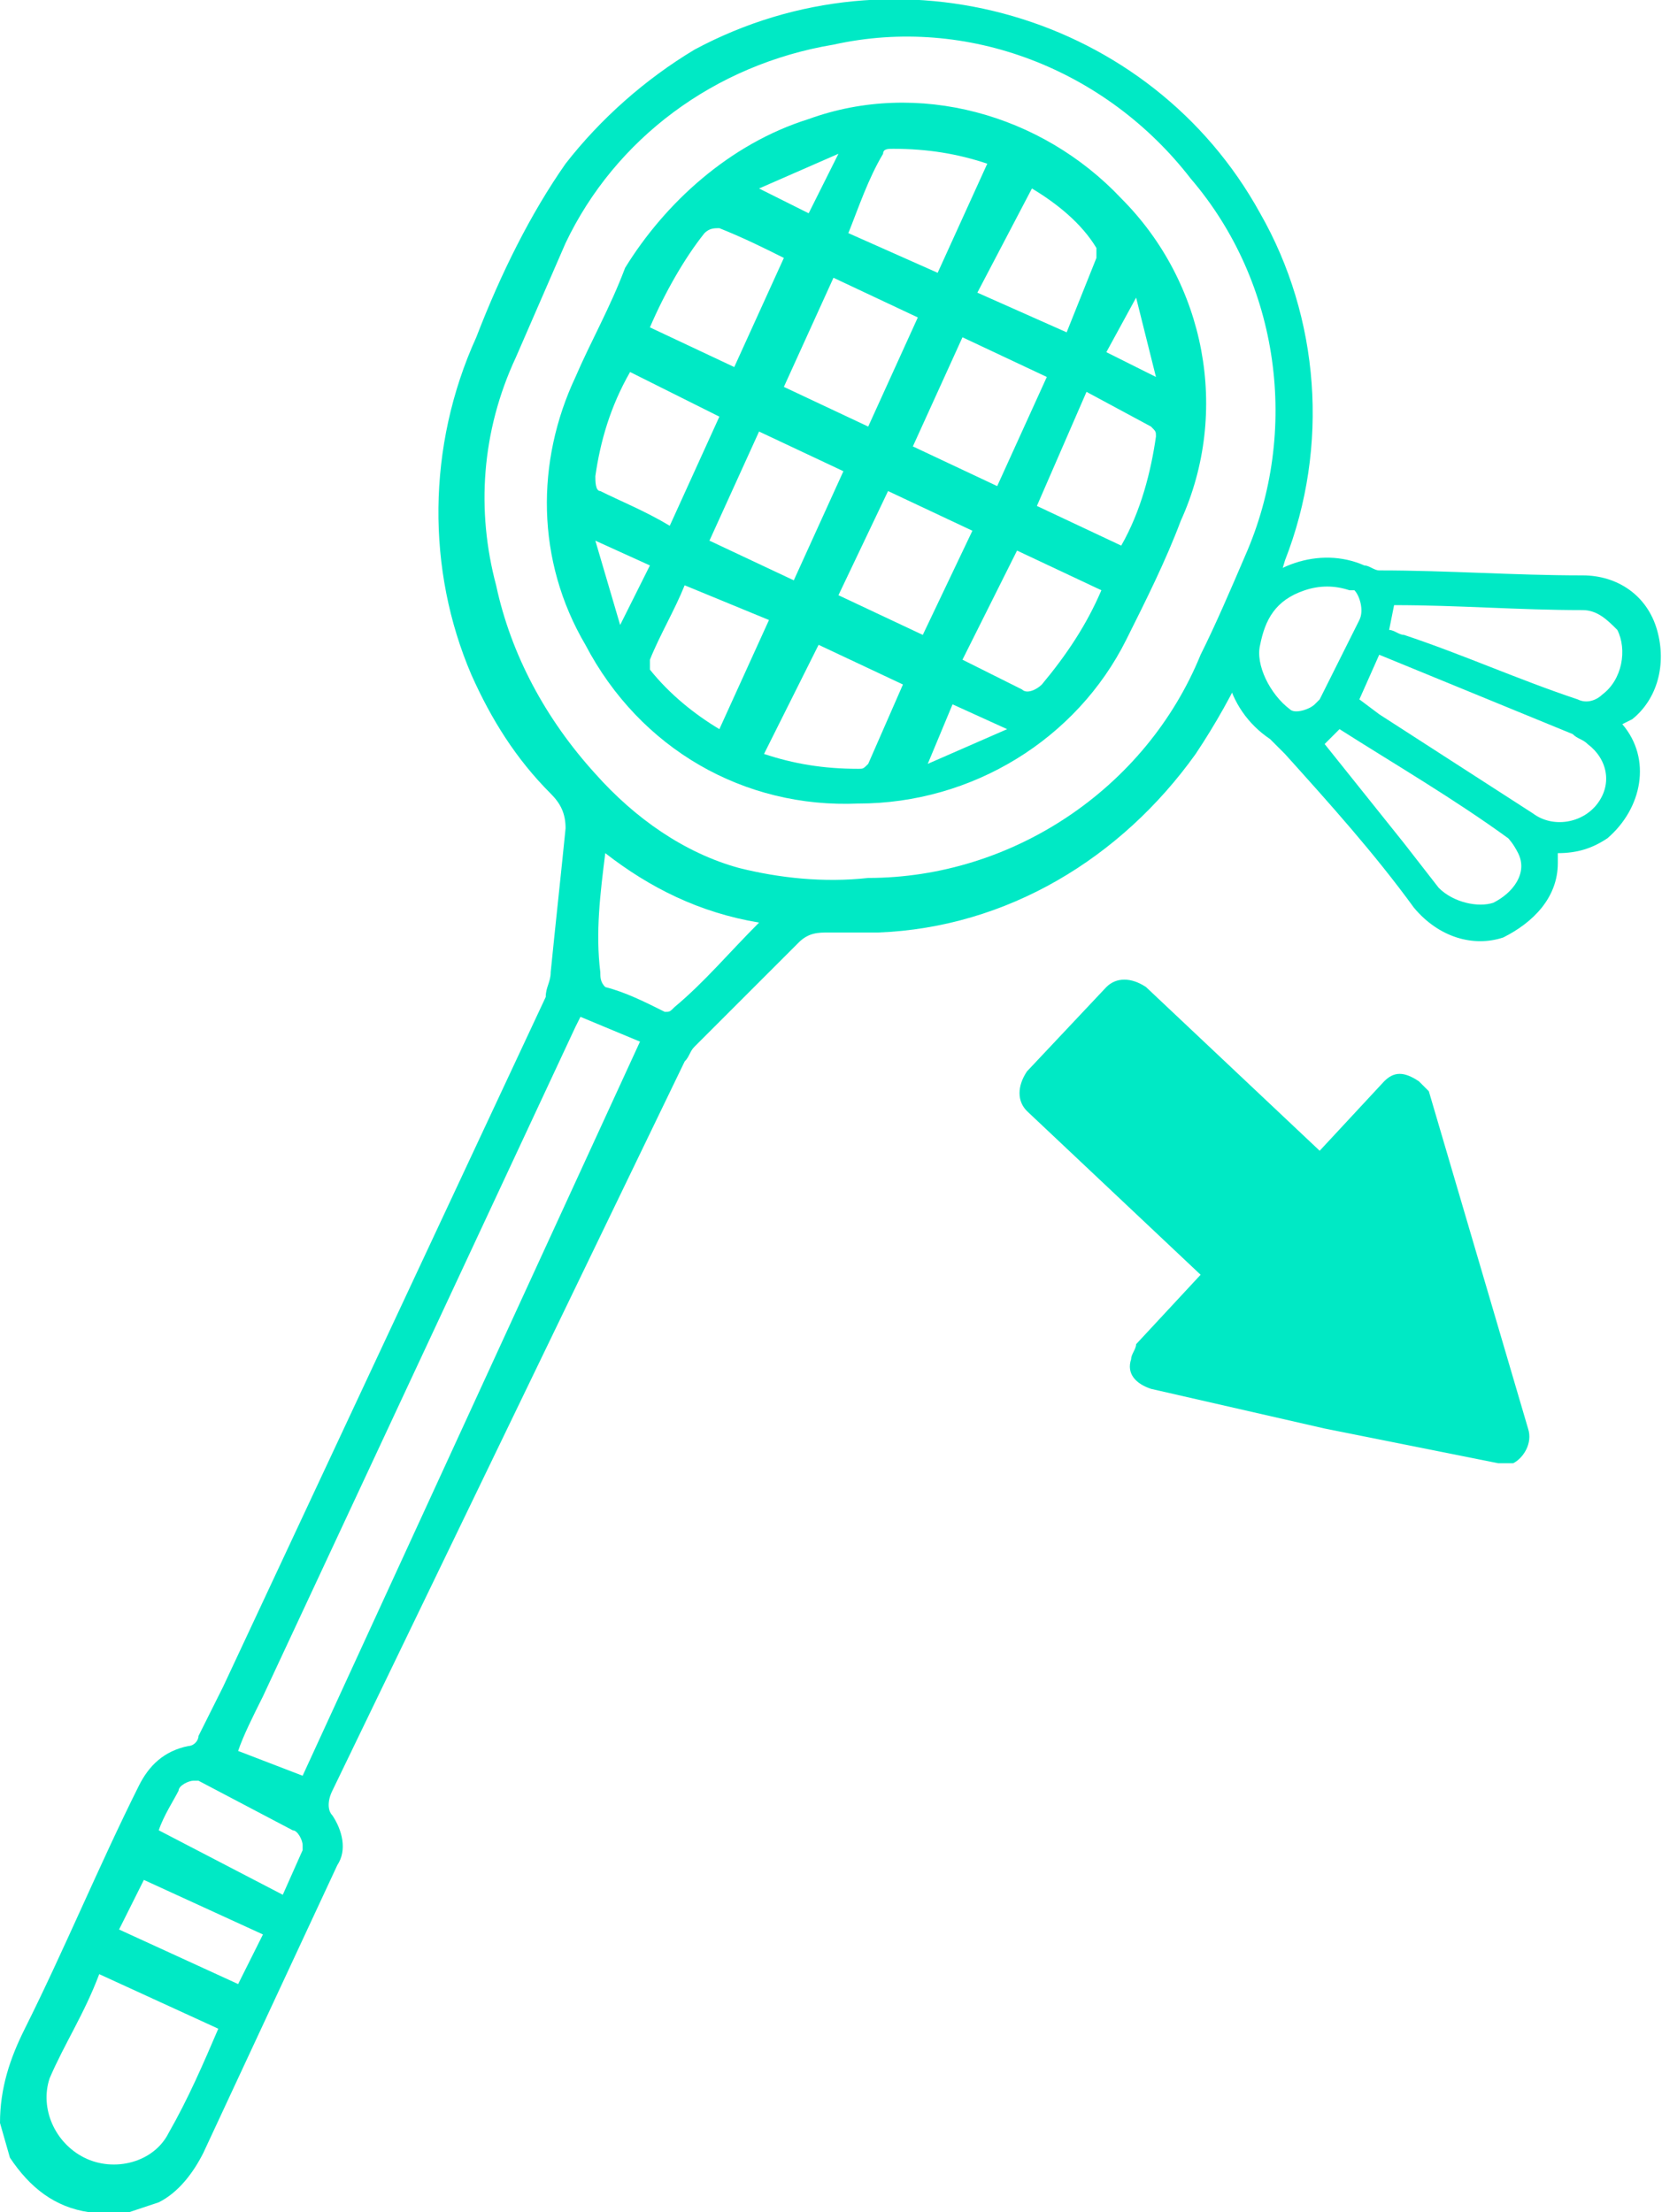 <?xml version="1.0" encoding="utf-8"?>
<!-- Generator: Adobe Illustrator 25.4.1, SVG Export Plug-In . SVG Version: 6.00 Build 0)  -->
<svg version="1.1" id="Iconos" xmlns="http://www.w3.org/2000/svg" xmlns:xlink="http://www.w3.org/1999/xlink" x="0px" y="0px"
	 viewBox="0 0 33.5 44.6" style="enable-background:new 0 0 33.5 44.6;" xml:space="preserve">
<style type="text/css">
	.st0{fill:#00E9C5;}
</style>
<path class="st0" d="M9.6,6.8L9.6,6.8c-1,2.2-1,4.7-0.1,6.8c0.4,0.9,0.9,1.7,1.6,2.4c0.2,0.2,0.3,0.4,0.3,0.7
	c-0.1,1-0.2,1.9-0.3,2.9c0,0.2-0.1,0.3-0.1,0.5L4.5,34l0,0L4,35c0,0.1-0.1,0.2-0.2,0.2c-0.5,0.1-0.8,0.4-1,0.8
	c-0.8,1.6-1.5,3.3-2.3,4.9C0.2,41.5,0,42.1,0,42.8l0.2,0.7c0.4,0.6,0.9,1,1.6,1.1c0.3,0,0.5,0,0.8,0l0.6-0.2c0.4-0.2,0.7-0.6,0.9-1
	l2.7-5.8c0.2-0.3,0.1-0.7-0.1-1c-0.1-0.1-0.1-0.3,0-0.5l7.1-14.7c0.1-0.1,0.1-0.2,0.2-0.3c0.7-0.7,1.4-1.4,2.1-2.1
	c0.2-0.2,0.4-0.2,0.6-0.2c0.3,0,0.7,0,1,0c2.6-0.1,4.9-1.5,6.4-3.6c0.8-1.2,1.4-2.5,1.8-3.9c0.9-2.3,0.7-4.9-0.5-7
	C23.2,0.3,18.1-1.2,14,1c-1,0.6-1.9,1.4-2.6,2.3C10.7,4.3,10.1,5.5,9.6,6.8z M2,39.8l2.4,1.1c-0.3,0.7-0.6,1.4-1,2.1
	c-0.3,0.6-1.1,0.8-1.7,0.5s-0.9-1-0.7-1.6C1.3,41.2,1.7,40.6,2,39.8L2,39.8z M4.8,40l-2.4-1.1l0.5-1L5.3,39L4.8,40z M3.2,36.9
	c0.1-0.3,0.3-0.6,0.4-0.8c0-0.1,0.2-0.2,0.3-0.2c0,0,0,0,0.1,0l1.9,1c0.1,0,0.2,0.2,0.2,0.3c0,0,0,0,0,0.1l-0.4,0.9L3.2,36.9z
	 M5.3,34.2l6.3-13.5l0.1-0.2l1.2,0.5L6.1,35.8l-1.3-0.5C4.9,35,5.1,34.6,5.3,34.2L5.3,34.2z M12.2,17.2c0.9,0.7,1.9,1.2,3.1,1.4
	c-0.6,0.6-1.1,1.2-1.7,1.7c-0.1,0.1-0.1,0.1-0.2,0.1c-0.4-0.2-0.8-0.4-1.2-0.5c-0.1-0.1-0.1-0.2-0.1-0.3C12,18.8,12.1,18,12.2,17.2z
	 M10.4,7.2l1-2.3c1-2.1,3-3.6,5.4-4c2.7-0.6,5.5,0.5,7.2,2.7c1.8,2.1,2.2,5.1,1.1,7.6c-0.3,0.7-0.6,1.4-0.9,2
	c-1.1,2.7-3.8,4.5-6.7,4.5c-0.9,0.1-1.8,0-2.6-0.2c-1.1-0.3-2.1-1-2.9-1.9c-1-1.1-1.7-2.4-2-3.8C9.6,10.3,9.7,8.7,10.4,7.2z"/>
<path class="st0" d="M16.3,2.4C18.5,1.6,21,2.3,22.6,4c1.7,1.7,2.2,4.3,1.2,6.5c-0.3,0.8-0.7,1.6-1.1,2.4c-1,2-3.1,3.3-5.4,3.3
	c-2.3,0.1-4.4-1.1-5.5-3.2c-1-1.7-1-3.7-0.2-5.4c0.3-0.7,0.7-1.4,1-2.2C13.4,4.1,14.7,2.9,16.3,2.4z M16.8,5.6l-1,2.2l1.7,0.8l1-2.2
	L16.8,5.6z M19.4,6.8l-1,2.2l1.7,0.8l1-2.2L19.4,6.8z M16,11.7l1-2.2l-1.7-0.8l-1,2.2L16,11.7z M16.9,12l1.7,0.8l1-2.1l-1.7-0.8
	L16.9,12z M13.1,6.6l1.7,0.8l1-2.2C15.4,5,15,4.8,14.5,4.6c-0.1,0-0.2,0-0.3,0.1C13.8,5.2,13.4,5.9,13.1,6.6z M20.9,10.2l1.7,0.8
	c0.4-0.7,0.6-1.5,0.7-2.2c0-0.1,0-0.1-0.1-0.2l-1.3-0.7L20.9,10.2z M12.7,7.5c-0.4,0.7-0.6,1.4-0.7,2.1c0,0.1,0,0.3,0.1,0.3
	c0.4,0.2,0.9,0.4,1.4,0.7l1-2.2L12.7,7.5z M19.4,13.3c0.4,0.2,0.8,0.4,1.2,0.6c0.1,0.1,0.3,0,0.4-0.1c0.5-0.6,0.9-1.2,1.2-1.9
	l-1.7-0.8L19.4,13.3z M15.4,15.2c0.6,0.2,1.2,0.3,1.9,0.3c0.1,0,0.1,0,0.2-0.1l0.7-1.6L16.5,13L15.4,15.2z M13.8,11.8
	c-0.2,0.5-0.5,1-0.7,1.5c0,0.1,0,0.1,0,0.2c0.4,0.5,0.9,0.9,1.4,1.2l1-2.2L13.8,11.8z M19.9,3.3C19.3,3.1,18.7,3,18,3
	c-0.1,0-0.2,0-0.2,0.1c-0.3,0.5-0.5,1.1-0.7,1.6l1.8,0.8L19.9,3.3z M19.7,5.9l1.8,0.8l0.6-1.5c0-0.1,0-0.2,0-0.2
	c-0.3-0.5-0.8-0.9-1.3-1.2L19.7,5.9z M16.3,4.3l0.6-1.2l-1.6,0.7L16.3,4.3z M12.5,12.6l0.6-1.2L12,10.9L12.5,12.6z M19.2,14.2
	l-0.5,1.2l1.6-0.7L19.2,14.2z M22.9,6l-0.6,1.1l1,0.5L22.9,6z"/>
<path class="st0" d="M31.4,17.4c0,0.7-0.5,1.2-1.1,1.5c-0.6,0.2-1.3,0-1.8-0.6c-0.8-1.1-1.7-2.1-2.6-3.1c-0.1-0.1-0.2-0.2-0.3-0.3
	c-0.9-0.6-1.2-1.8-0.6-2.7c0.5-0.8,1.6-1.2,2.5-0.8c0.1,0,0.2,0.1,0.3,0.1c1.4,0,2.7,0.1,4.1,0.1c0.7,0,1.3,0.4,1.5,1.1
	c0.2,0.7,0,1.4-0.5,1.8l-0.2,0.1c0.6,0.7,0.4,1.7-0.3,2.3c-0.3,0.2-0.6,0.3-1,0.3L31.4,17.4z M27.4,14.1l0.4,0.3l3.1,2
	c0.4,0.3,1,0.2,1.3-0.2c0.3-0.4,0.2-0.9-0.2-1.2c-0.1-0.1-0.2-0.1-0.3-0.2l-3.9-1.6L27.4,14.1z M28,12.7c0.1,0,0.2,0.1,0.3,0.1
	c1.2,0.4,2.3,0.9,3.5,1.3c0.2,0.1,0.4,0,0.5-0.1c0.4-0.3,0.5-0.9,0.3-1.3c-0.2-0.2-0.4-0.4-0.7-0.4c-1.3,0-2.5-0.1-3.8-0.1L28,12.7z
	 M26.7,15l1.6,2l0.7,0.9c0.3,0.3,0.8,0.4,1.1,0.3c0.4-0.2,0.7-0.6,0.5-1c-0.1-0.2-0.2-0.3-0.2-0.3c-1.1-0.8-2.3-1.5-3.4-2.2l0,0
	L26.7,15z M25.4,13c-0.1,0.4,0.2,1,0.6,1.3c0.1,0.1,0.4,0,0.5-0.1c0,0,0,0,0.1-0.1l0.8-1.6c0.1-0.2,0-0.5-0.1-0.6c0,0,0,0-0.1,0
	c-0.3-0.1-0.6-0.1-0.9,0C25.7,12.1,25.5,12.5,25.4,13z"/>
<path class="st0" d="M26.7,28.8L23.2,28c-0.3-0.1-0.5-0.3-0.4-0.6c0-0.1,0.1-0.2,0.1-0.3l1.3-1.4l-3.5-3.3c-0.2-0.2-0.2-0.5,0-0.8
	l1.6-1.7c0.2-0.2,0.5-0.2,0.8,0l3.5,3.3l1.3-1.4c0.2-0.2,0.4-0.2,0.7,0c0.1,0.1,0.1,0.1,0.2,0.2l1,3.4l1,3.4
	c0.1,0.3-0.1,0.6-0.3,0.7c-0.1,0-0.2,0-0.3,0L26.7,28.8z"/>
</svg>

